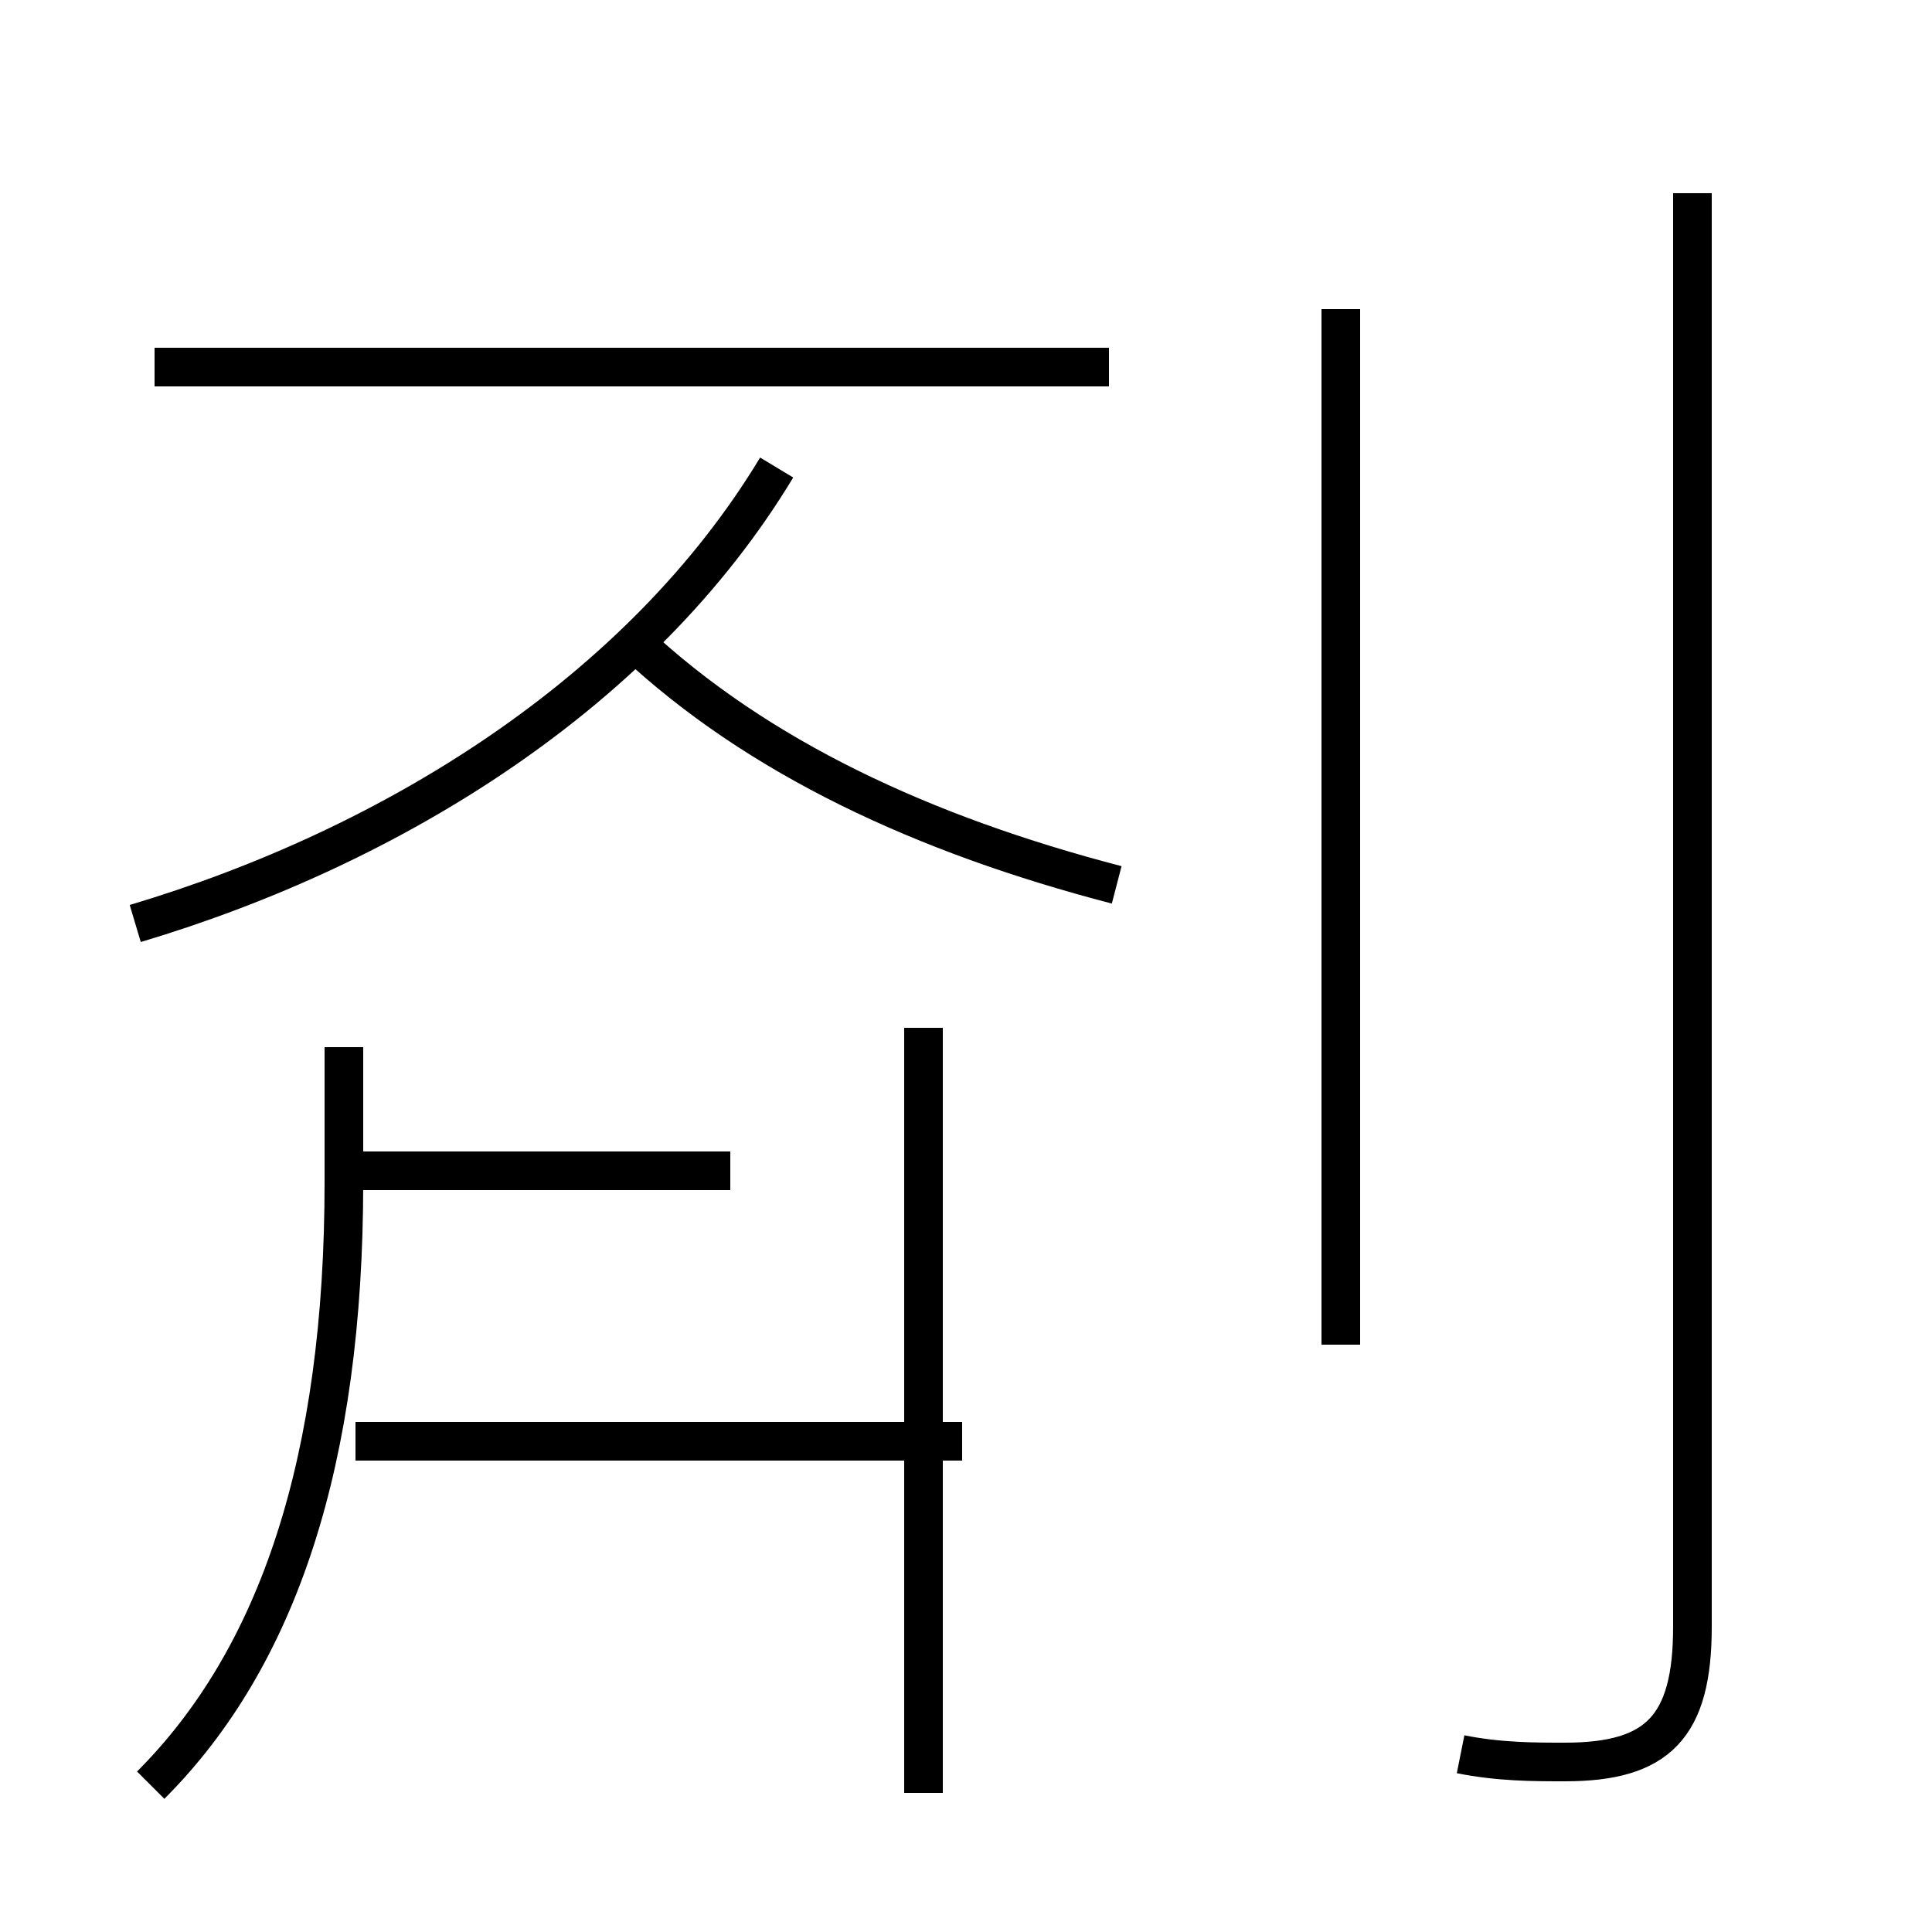 <?xml version='1.0' encoding='utf8'?>
<svg viewBox="0.0 -6.0 50.0 50.0" version="1.1" xmlns="http://www.w3.org/2000/svg">
<rect x="0.0" y="-6.0" width="50.0" height="50.0" fill="#808080" stroke="none"/>
<rect x="-1000" y="-1000" width="2000" height="2000" stroke="white" fill="white"/>
<g style="fill:white;stroke:#000000;  stroke-width:1">
<path d="M 37.8 1.4 C 38.8 1.6 39.7 1.6 40.5 1.6 C 42.9 1.6 43.8 0.7 43.8 -1.9 L 43.8 -39.0 M 3.9 2.2 C 7.2 -1.1 8.9 -6.2 8.9 -13.4 L 8.9 -16.9 M 24.9 -6.7 L 9.2 -6.7 M 23.9 2.4 L 23.9 -17.4 M 18.9 -13.7 L 9.2 -13.7 M 3.5 -20.1 C 10.2 -22.1 16.6 -26.1 20.1 -31.9 M 28.9 -21.1 C 23.9 -22.4 19.6 -24.4 16.4 -27.4 M 28.7 -34.5 L 4.0 -34.5 M 34.7 -9.2 L 34.7 -36.0" transform="translate(0.0 38.0)" />
</g>
</svg>